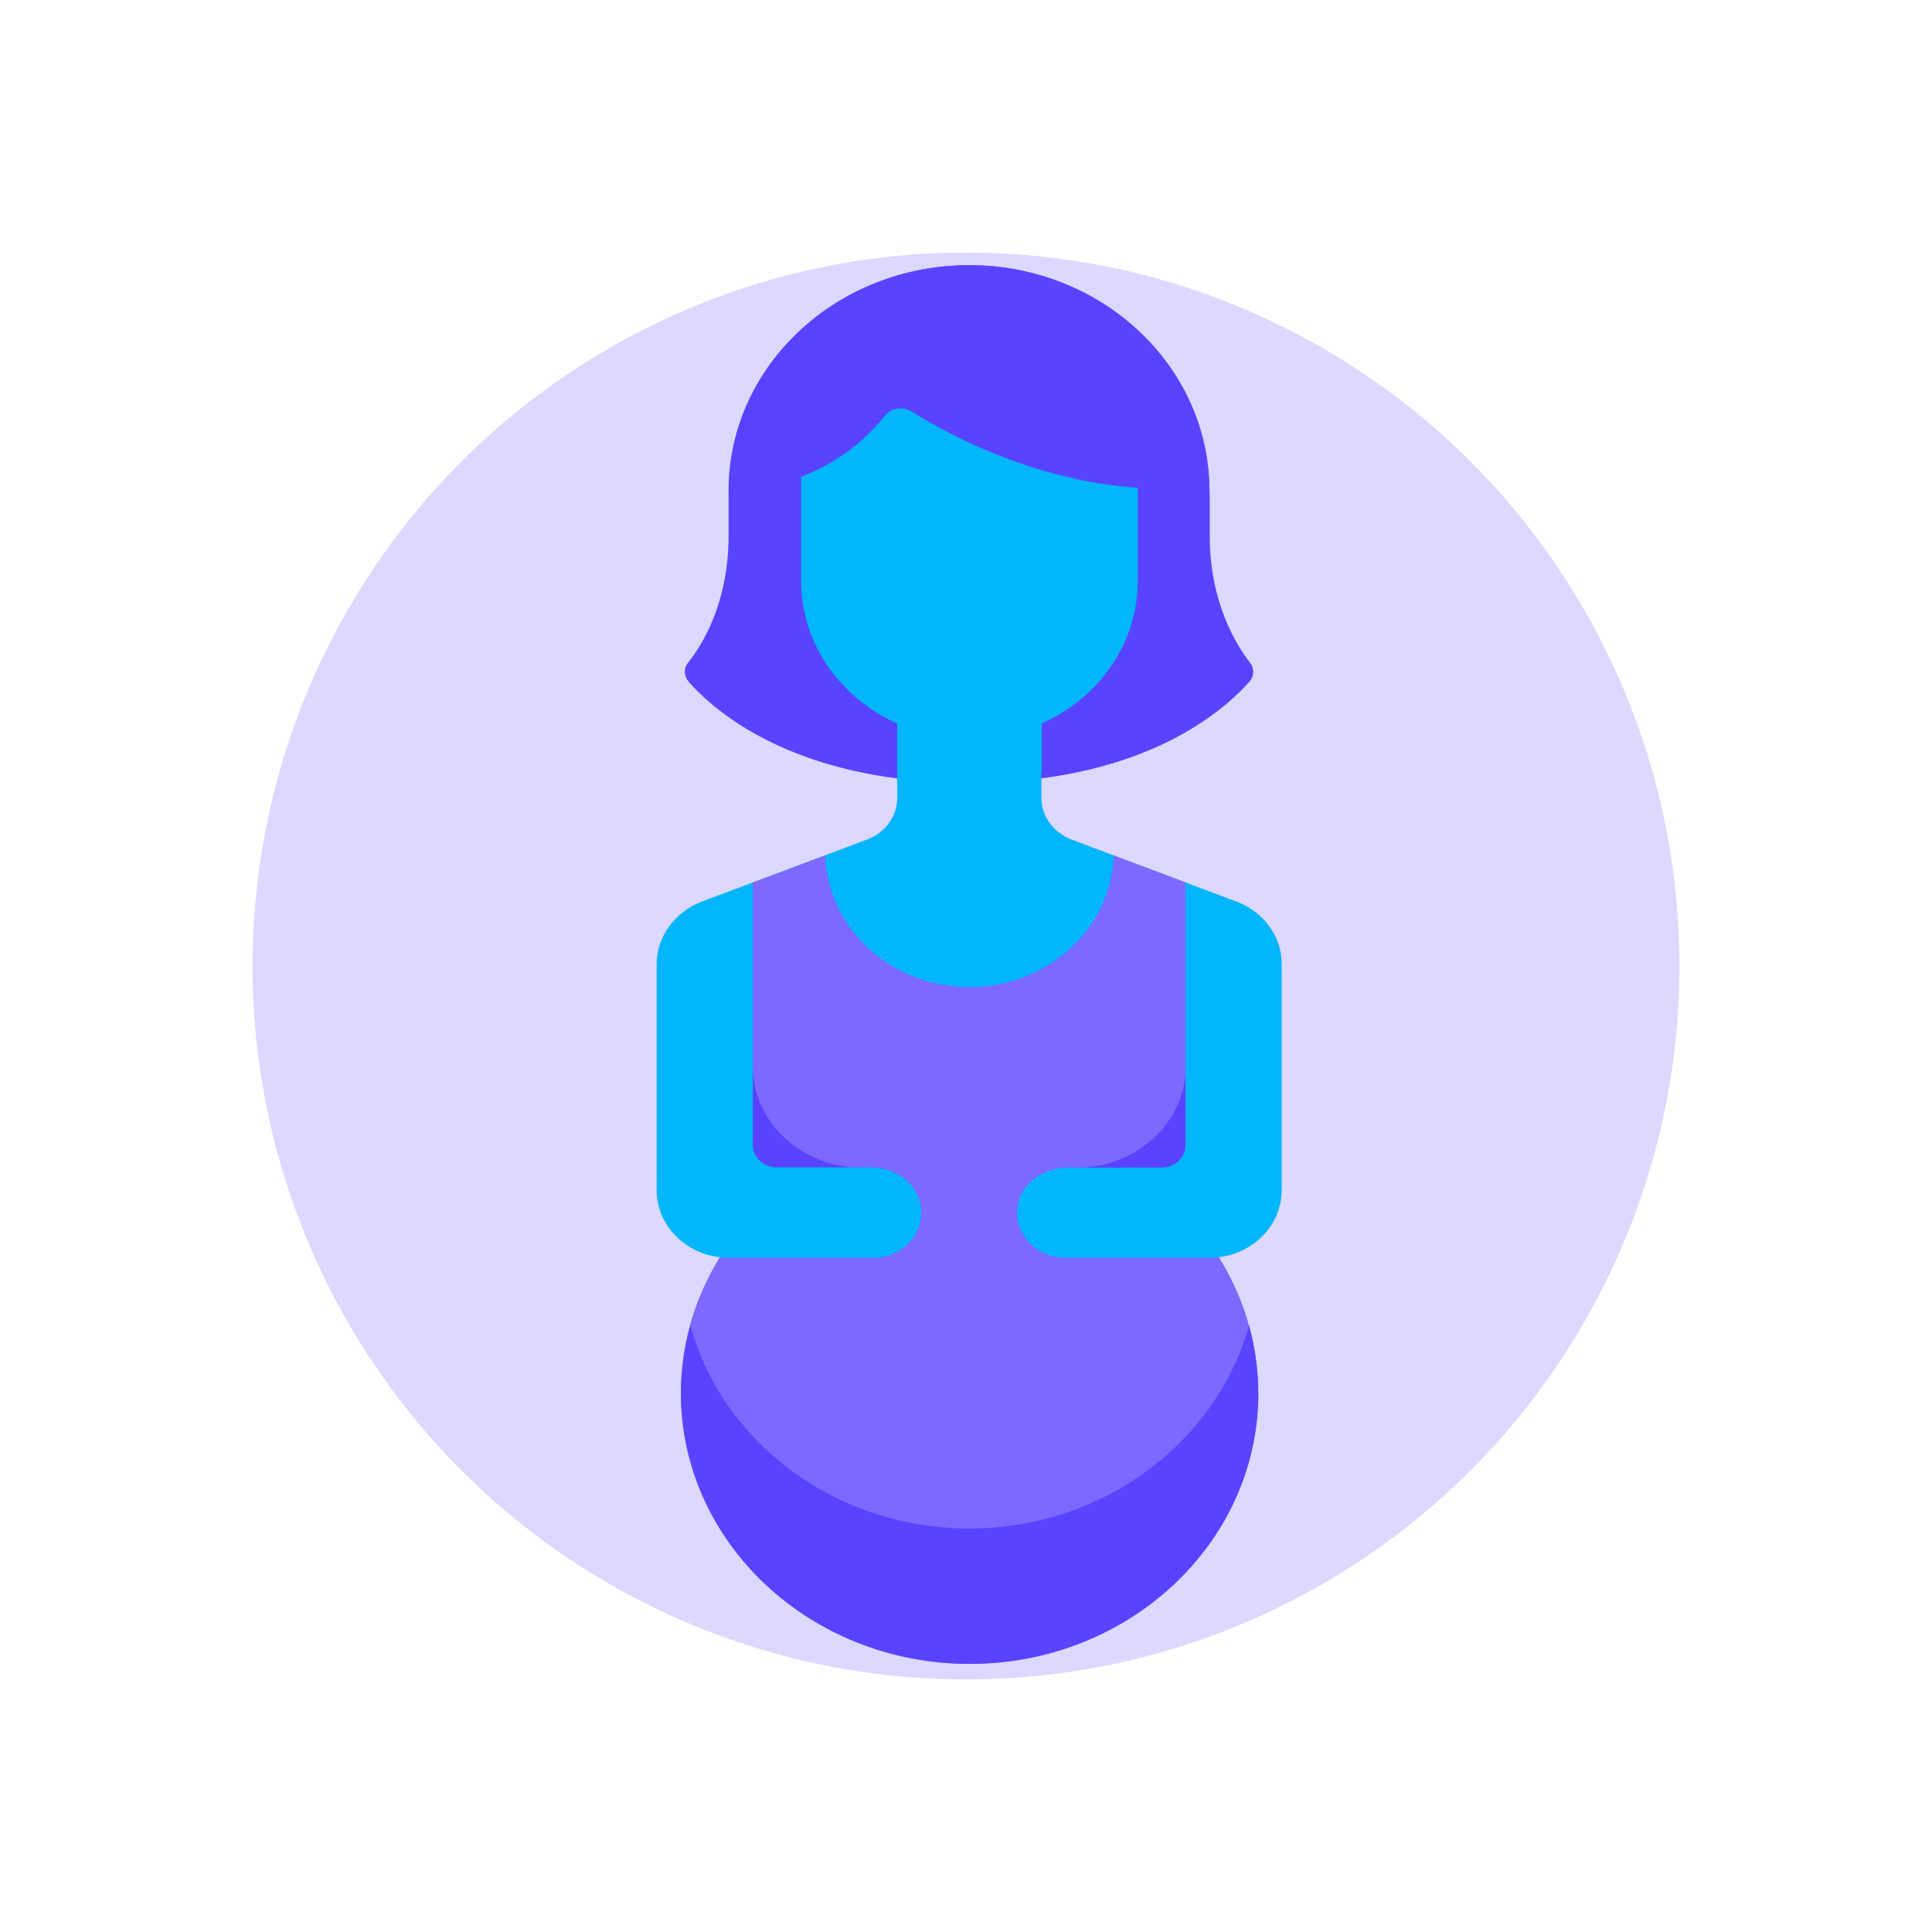 <svg width="306" height="306" viewBox="0 0 306 306" fill="none" xmlns="http://www.w3.org/2000/svg">
<g clip-path="url(#clip0_1109_109)">
<g filter="url(#filter0_f_1109_109)">
<circle cx="153" cy="153" r="113" fill="#DCD8FF"/>
</g>
<path d="M191.605 84.873V78.946C191.605 59.91 176.289 43.298 156.037 42.086C133.847 40.745 115.395 57.228 115.395 77.734V84.873C115.395 95.558 111.15 102.264 108.982 104.946C108.244 105.855 108.336 107.109 109.075 107.975C112.35 111.738 122.084 120.694 142.059 123.289H164.894C184.87 120.694 194.603 111.695 197.879 107.975C198.663 107.109 198.709 105.855 197.971 104.946C195.895 102.221 191.605 95.558 191.605 84.873Z" fill="#5A43FF"/>
<path d="M169.738 132.98C166.832 131.898 164.94 129.259 164.94 126.361V109.878H142.105V126.361C142.105 129.303 140.214 131.898 137.307 132.98L119.224 139.772V199.171H187.776V139.772L169.738 132.98Z" fill="#02B6FE"/>
<path d="M142.105 122.294C145.703 123.505 149.532 124.154 153.546 124.154C157.559 124.154 161.388 123.462 164.987 122.294V109.878H142.105V122.294Z" fill="#02B6FE"/>
<path d="M153.546 117.016C138.83 117.016 126.881 105.812 126.881 92.011V63.415H180.21V92.011C180.21 105.812 168.262 117.016 153.546 117.016Z" fill="#02B6FE"/>
<path d="M187.822 192.336V139.772L176.381 135.489C176.058 147.04 165.955 156.342 153.546 156.342C141.136 156.342 131.08 147.04 130.71 135.489L119.224 139.772V192.336C112.165 199.906 107.829 209.77 107.829 220.629C107.829 244.293 128.312 263.502 153.546 263.502C178.78 263.502 199.263 244.293 199.263 220.629C199.263 209.77 194.926 199.906 187.822 192.336Z" fill="#7C69FF"/>
<path d="M119.224 168.844V184.938H136.385C126.928 184.895 119.224 177.713 119.224 168.844Z" fill="#5A43FF"/>
<path d="M187.822 168.844V184.938H170.661C180.118 184.895 187.822 177.713 187.822 168.844Z" fill="#5A43FF"/>
<path d="M137.861 184.895H123.053C120.93 184.895 119.224 183.294 119.224 181.304V139.772L111.15 142.801C106.86 144.445 104 148.381 104 152.751V188.485C104 194.412 109.121 199.214 115.441 199.214H138.276C142.889 199.214 146.58 195.364 145.796 190.865C145.196 187.317 141.69 184.895 137.861 184.895Z" fill="#02B6FE"/>
<path d="M195.849 142.801L187.776 139.772V181.347C187.776 183.337 186.069 184.938 183.947 184.938H169.138C165.356 184.938 161.803 187.36 161.204 190.865C160.42 195.321 164.11 199.214 168.723 199.214H191.559C197.879 199.214 202.999 194.412 202.999 188.485V152.751C203.046 148.381 200.185 144.445 195.849 142.801Z" fill="#02B6FE"/>
<path d="M191.558 76.999C191.143 57.618 174.305 42 153.546 42C132.509 42 115.441 57.964 115.441 77.691C129.234 77.345 136.984 69.861 140.121 65.881C141.136 64.583 143.028 64.323 144.458 65.232C151.193 69.428 169.969 79.595 191.558 76.999Z" fill="#5A43FF"/>
<path d="M153.546 242.087C132.233 242.087 114.426 228.416 109.351 209.943C108.429 213.361 107.875 216.952 107.875 220.672C107.875 244.337 128.358 263.545 153.592 263.545C178.826 263.545 199.309 244.337 199.309 220.672C199.309 216.952 198.755 213.404 197.833 209.943C192.666 228.373 174.813 242.087 153.546 242.087Z" fill="#5A43FF"/>
</g>
<defs>
<filter id="filter0_f_1109_109" x="0" y="0" width="306" height="306" filterUnits="userSpaceOnUse" color-interpolation-filters="sRGB">
<feFlood flood-opacity="0" result="BackgroundImageFix"/>
<feBlend mode="normal" in="SourceGraphic" in2="BackgroundImageFix" result="shape"/>
<feGaussianBlur stdDeviation="20" result="effect1_foregroundBlur_1109_109"/>
</filter>
<clipPath id="clip0_1109_109">
<rect width="306" height="306" fill="white"/>
</clipPath>
</defs>
</svg>
